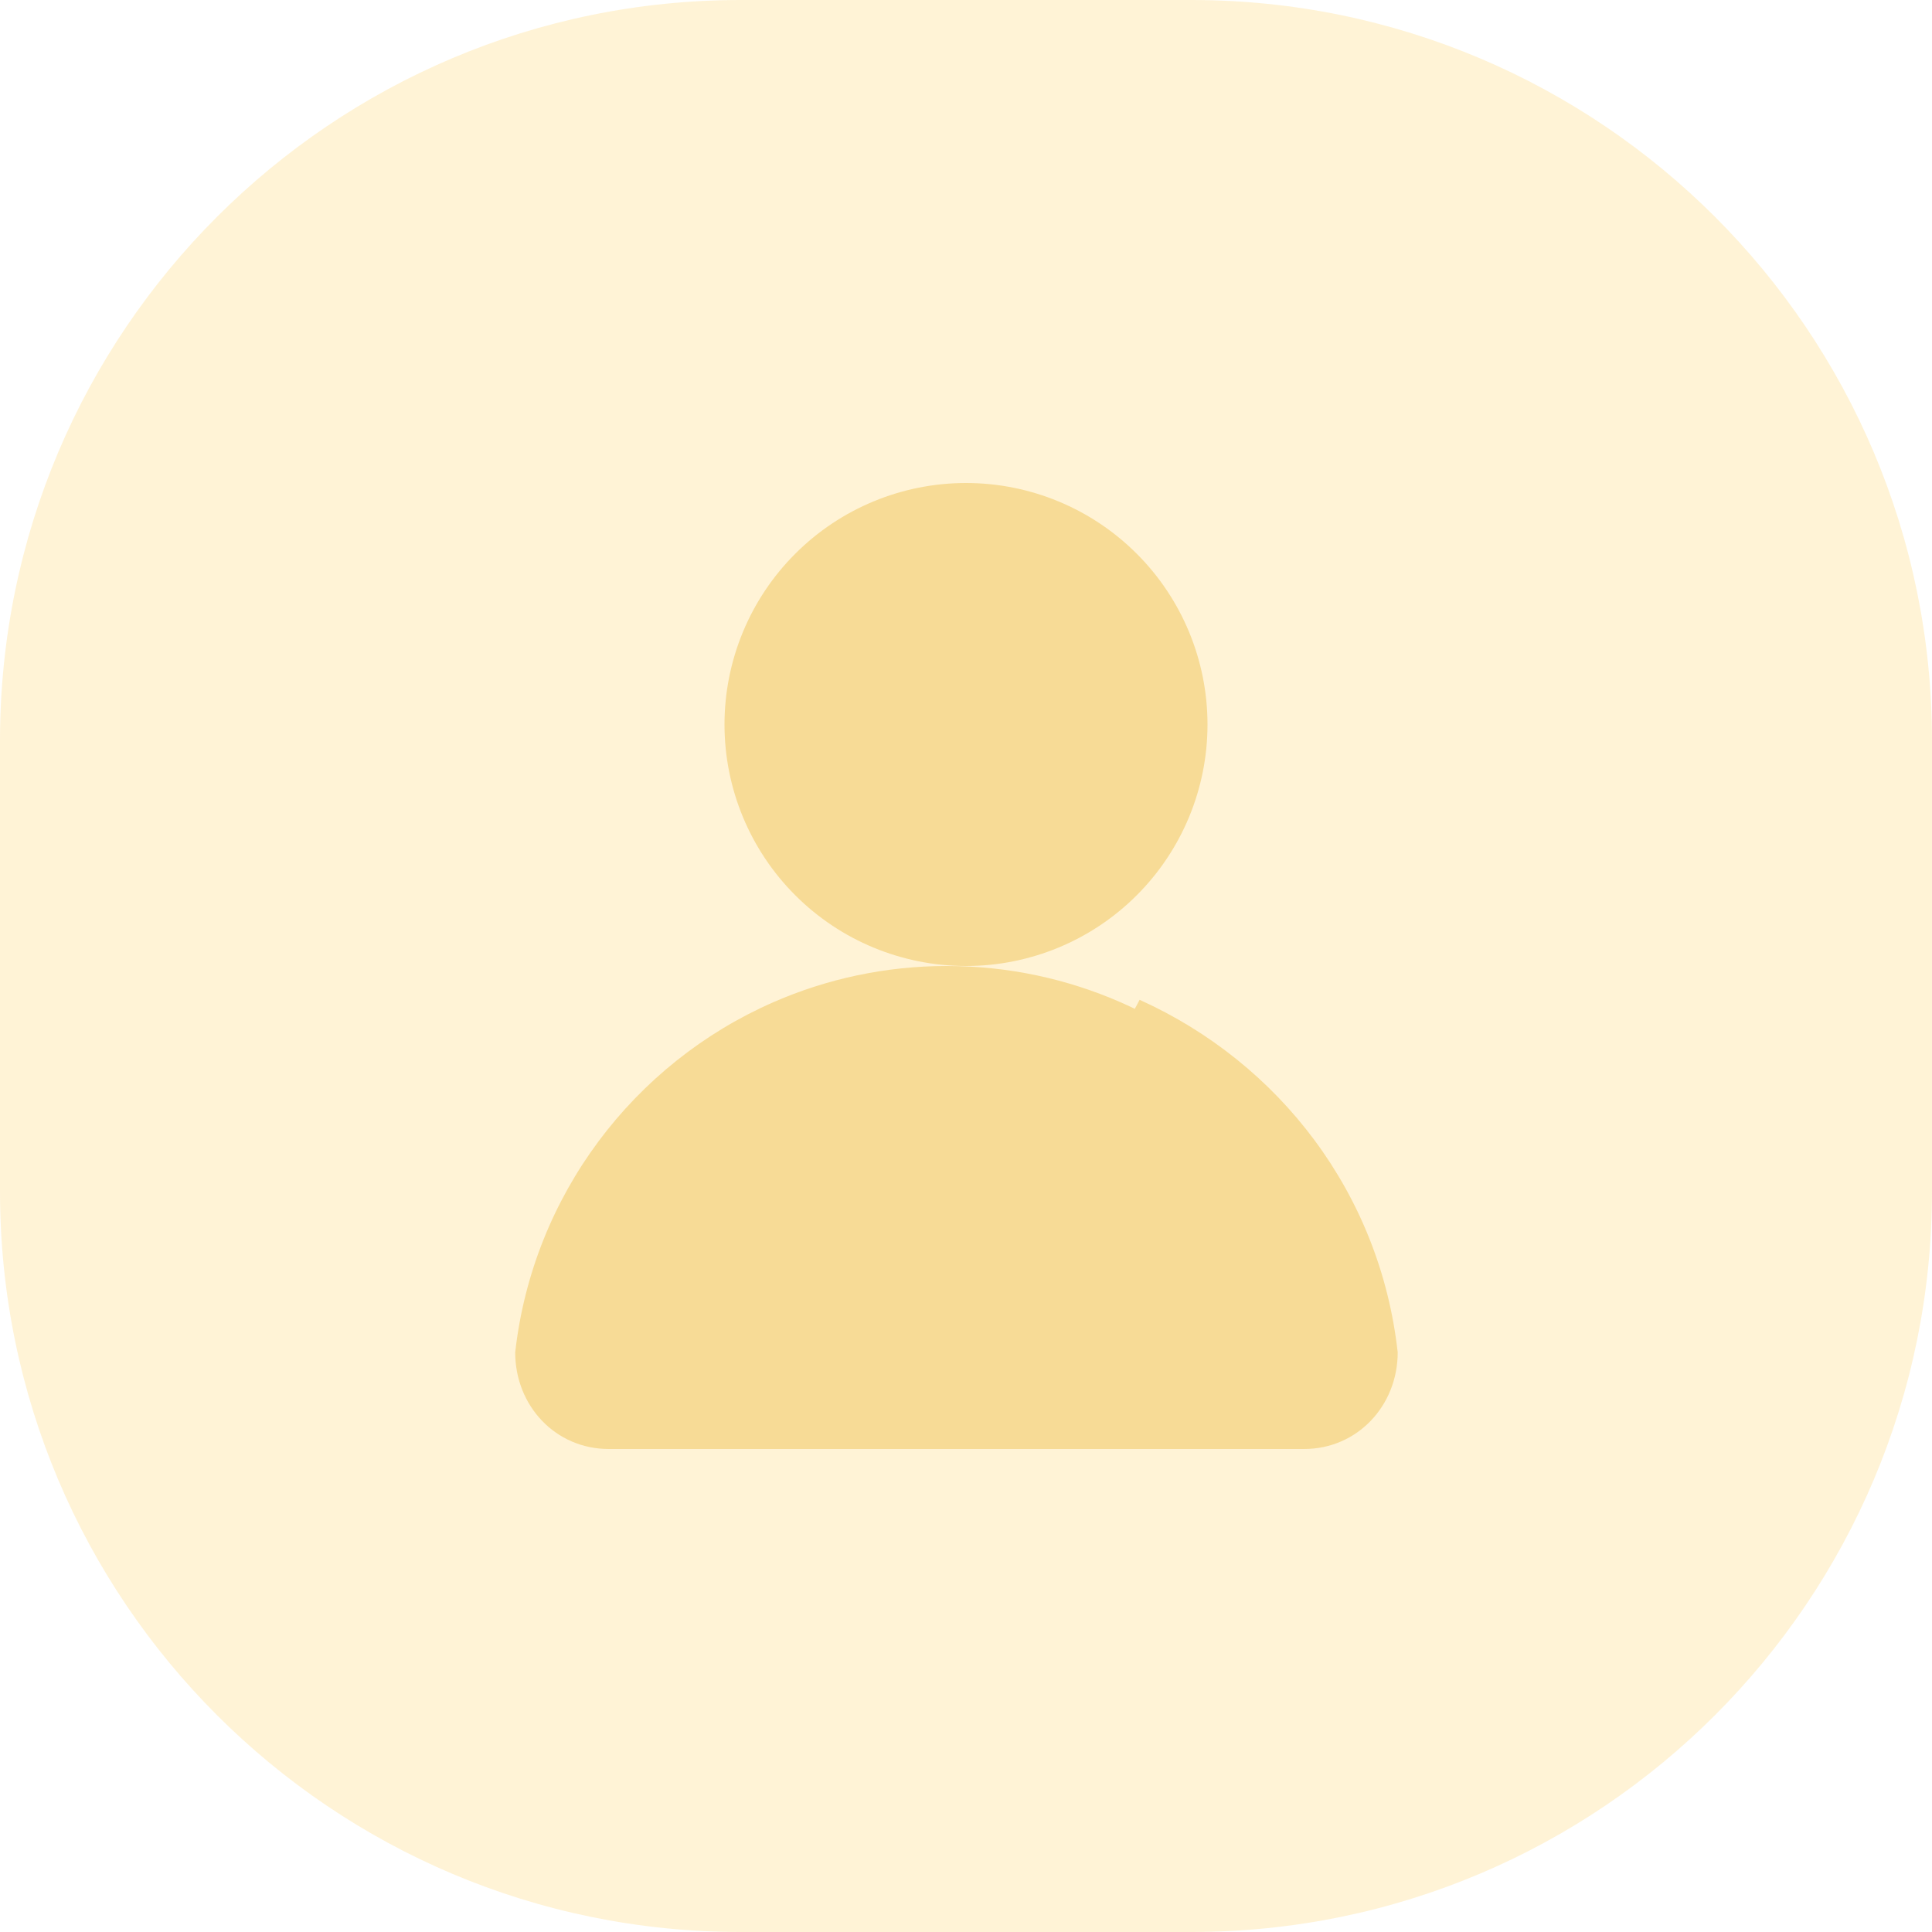 <svg width="60" height="60" viewBox="0 0 60 60" fill="none" xmlns="http://www.w3.org/2000/svg">
<path opacity="0.21" fill-rule="evenodd" clip-rule="evenodd" d="M0 30V37C0 49.703 10.297 60 23 60H30H37C49.703 60 60 49.703 60 37V30V23C60 10.297 49.703 0 37 0H30H23C10.297 0 0 10.297 0 23V30Z" fill="#FEC53D"/>
<path d="M24.609 31.05C20.281 33 17.142 37.05 16.594 42C16.594 43.65 17.843 45 19.5 45H40.5C42.157 45 43.407 43.65 43.407 42C42.858 37.05 39.718 33 35.391 31.05C34.417 33 32.374 34.5 30 34.5C27.625 34.5 25.582 33 24.609 31.05Z" fill="#F7DB96"/>
<path d="M37.5 22.5C37.5 24.489 36.71 26.397 35.303 27.803C33.897 29.21 31.989 30 30 30C28.011 30 26.103 29.21 24.697 27.803C23.29 26.397 22.5 24.489 22.5 22.5C22.5 20.511 23.29 18.603 24.697 17.197C26.103 15.79 28.011 15 30 15C31.989 15 33.897 15.79 35.303 17.197C36.71 18.603 37.5 20.511 37.5 22.5Z" fill="#F7DB96"/>
<path d="M29.406 30C27.491 30 25.665 30.404 24.016 31.125C19.687 33.018 16.548 37.12 16 42C16 43.657 17.249 45 18.906 45H39.906C41.564 45 42.813 43.657 42.813 42C42.264 37.12 39.125 33.018 34.797 31.125C33.147 30.404 31.322 30 29.406 30Z" fill="#F7DB96"/>
</svg>
